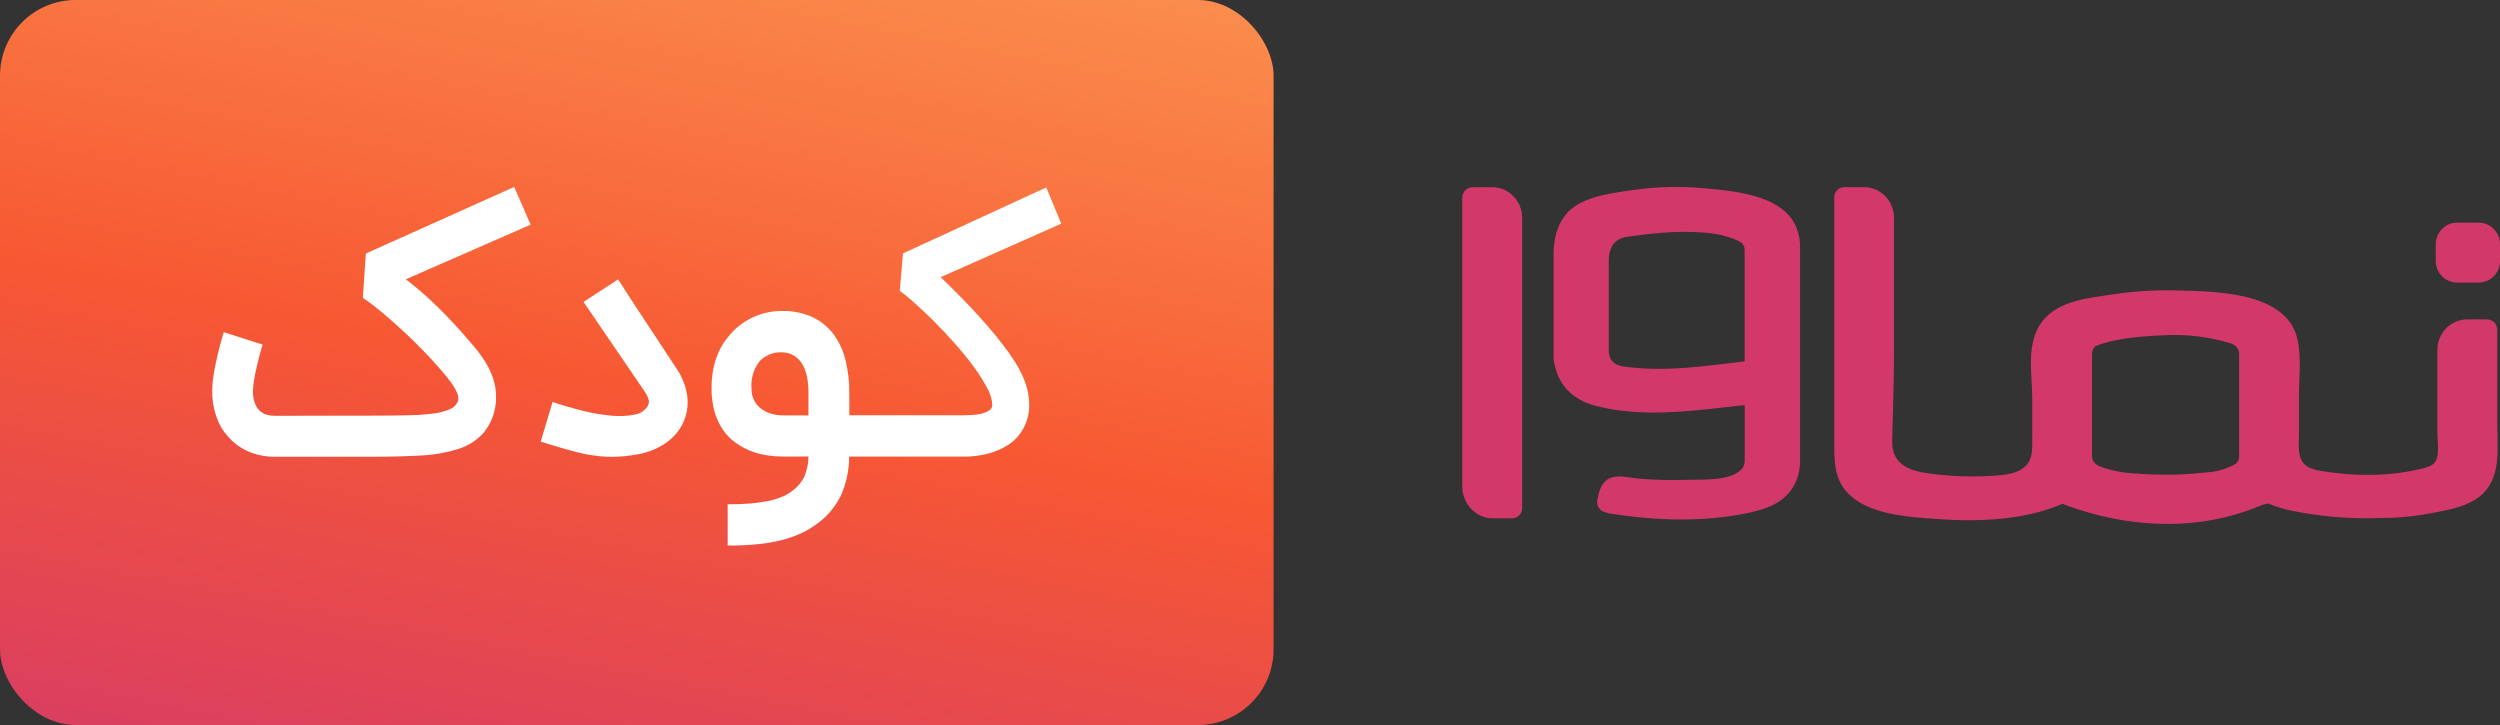 <svg class="kidsIcon-0-1-243" width="200" height="58" viewBox="0 0 200 58" fill="none" xmlns="http://www.w3.org/2000/svg"><rect x="0" y="0" width="200" height="58" fill="#333333" stroke="none"/><rect width="101.887" height="58" rx="6.056" fill="url(#paint0_linear_12695_85963)"></rect><path d="M41.136 14.955L29.267 20.281L29.03 23.831C29.039 23.831 29.177 23.926 29.445 24.115C29.713 24.305 30.084 24.598 30.559 24.989C31.033 25.381 31.6 25.884 32.263 26.494C32.926 27.104 33.658 27.831 34.456 28.68C34.798 29.051 35.114 29.407 35.405 29.747C35.695 30.086 35.949 30.403 36.15 30.692C36.33 30.938 36.479 31.205 36.592 31.488C36.676 31.685 36.69 31.905 36.632 32.111C36.509 32.4 36.276 32.627 35.985 32.74C35.554 32.921 35.099 33.037 34.634 33.086C33.948 33.168 33.258 33.215 32.567 33.224C31.754 33.242 30.816 33.251 29.755 33.251L21.956 33.264C21.773 33.262 21.591 33.239 21.413 33.197C21.208 33.151 21.016 33.058 20.853 32.925C20.664 32.764 20.515 32.56 20.418 32.33C20.287 32.004 20.225 31.654 20.237 31.302C20.242 31.018 20.268 30.735 20.317 30.456C20.369 30.129 20.435 29.791 20.514 29.443C20.594 29.095 20.676 28.752 20.764 28.421C20.853 28.089 20.935 27.805 21.014 27.569L19.466 27.075L17.899 26.572C17.872 26.652 17.81 26.86 17.718 27.193C17.626 27.527 17.517 27.922 17.408 28.388C17.3 28.854 17.2 29.334 17.111 29.845C17.027 30.32 16.983 30.8 16.979 31.282C16.967 32.144 17.142 32.998 17.492 33.785C17.627 34.086 17.797 34.37 17.999 34.632C18.166 34.847 18.347 35.051 18.542 35.24C18.987 35.663 19.511 35.992 20.083 36.209C20.673 36.431 21.298 36.543 21.927 36.539H29.751C31.192 36.539 32.489 36.506 33.643 36.441C34.66 36.399 35.667 36.225 36.639 35.923C37.416 35.688 38.116 35.247 38.667 34.648C39.221 33.981 39.565 33.163 39.656 32.299C39.675 32.21 39.684 32.119 39.683 32.027V31.743C39.687 31.248 39.608 30.756 39.452 30.286C39.298 29.829 39.093 29.392 38.839 28.982C38.577 28.554 38.282 28.146 37.957 27.763C37.623 27.365 37.276 26.963 36.916 26.558C36.047 25.586 35.244 24.759 34.507 24.075C33.856 23.464 33.174 22.886 32.464 22.345L42.449 17.973L41.136 14.955Z" fill="white"></path><path d="M54.15 29.529C53.578 28.664 53.088 27.92 52.681 27.296C52.274 26.672 51.929 26.149 51.647 25.727C51.366 25.301 51.14 24.961 50.97 24.7L50.573 24.097C50.482 23.955 50.419 23.862 50.392 23.819C50.372 23.796 50.356 23.769 50.345 23.74L49.45 22.349L46.683 24.152L51.596 31.357C51.724 31.534 51.82 31.731 51.881 31.94C51.93 32.092 51.922 32.257 51.859 32.403C51.643 32.814 51.244 33.097 50.787 33.164C50.166 33.288 49.531 33.318 48.901 33.252C48.12 33.179 47.346 33.046 46.585 32.853C45.763 32.65 44.97 32.416 44.207 32.152L43.258 35.33L44.826 35.807C45.212 35.922 45.58 36.026 45.933 36.119C46.286 36.212 46.627 36.29 46.96 36.35C47.293 36.41 47.623 36.459 47.949 36.496C48.276 36.531 48.606 36.548 48.936 36.548C49.62 36.543 50.304 36.477 50.977 36.35C51.782 36.221 52.551 35.918 53.23 35.463C53.556 35.24 53.85 34.975 54.106 34.674C54.818 33.834 55.134 32.726 54.974 31.634C54.861 30.879 54.579 30.159 54.15 29.529Z" fill="white"></path><path fill-rule="evenodd" clip-rule="evenodd" d="M81.225 29C81.498 29.428 81.731 29.88 81.922 30.35C82.066 30.699 82.174 31.061 82.246 31.432C82.303 31.741 82.333 32.055 82.337 32.37C82.341 32.682 82.308 32.994 82.239 33.299C82.185 33.529 82.112 33.755 82.021 33.973C81.887 34.258 81.724 34.529 81.534 34.782C81.281 35.113 80.971 35.395 80.618 35.616C80.16 35.903 79.663 36.121 79.144 36.266C78.442 36.456 77.717 36.545 76.99 36.53H67.934C67.933 37.583 67.716 38.625 67.297 39.59C66.891 40.441 66.293 41.184 65.551 41.761C65.142 42.083 64.701 42.361 64.234 42.592C63.723 42.838 63.189 43.035 62.641 43.18C61.994 43.35 61.335 43.467 60.67 43.532C59.854 43.611 59.034 43.649 58.214 43.645V40.346C58.917 40.346 59.549 40.321 60.092 40.273C60.584 40.233 61.072 40.162 61.554 40.06C61.939 39.978 62.314 39.856 62.673 39.696C62.975 39.562 63.257 39.385 63.51 39.171C63.863 38.89 64.149 38.532 64.347 38.126C64.56 37.618 64.674 37.074 64.682 36.523H62.653C62.203 36.522 61.754 36.487 61.309 36.417C60.858 36.347 60.416 36.225 59.993 36.053C59.569 35.88 59.169 35.655 58.801 35.383C58.422 35.103 58.092 34.762 57.827 34.372C57.534 33.935 57.311 33.454 57.167 32.947C56.996 32.335 56.915 31.7 56.925 31.064C56.918 30.52 56.97 29.976 57.08 29.443C57.173 29.013 57.309 28.593 57.484 28.19C57.63 27.855 57.812 27.538 58.028 27.244C58.232 26.975 58.425 26.738 58.607 26.534C59.121 26.014 59.729 25.599 60.398 25.31C61.082 25.02 61.817 24.874 62.559 24.88C63.404 24.857 64.244 25.027 65.015 25.376C65.675 25.69 66.249 26.16 66.688 26.747C67.141 27.367 67.465 28.072 67.643 28.82C67.851 29.672 67.953 30.547 67.945 31.425V33.219H77.211C77.352 33.219 77.544 33.213 77.791 33.199C78.035 33.187 78.277 33.151 78.515 33.093C78.731 33.044 78.938 32.959 79.127 32.842C79.289 32.748 79.388 32.573 79.384 32.385C79.352 31.898 79.206 31.426 78.957 31.008C78.632 30.407 78.265 29.831 77.858 29.284C77.41 28.676 76.907 28.06 76.349 27.438C75.791 26.814 75.24 26.221 74.69 25.674C74.139 25.128 73.625 24.642 73.141 24.217C72.659 23.792 72.272 23.474 71.982 23.263L72.241 20.27L83.7 14.997L84.899 17.891L75.257 22.172C75.418 22.33 75.59 22.5 75.771 22.679C75.965 22.87 76.169 23.073 76.383 23.283C76.8 23.691 77.229 24.139 77.667 24.602C78.106 25.064 78.54 25.547 78.977 26.046C79.413 26.545 79.821 27.053 80.203 27.543C80.585 28.033 80.926 28.523 81.225 29ZM62.648 33.233H64.677V31.432C64.684 30.998 64.644 30.564 64.558 30.139C64.496 29.828 64.392 29.526 64.248 29.244C64.138 29.03 63.992 28.837 63.815 28.674C63.672 28.547 63.512 28.441 63.34 28.357C63.2 28.291 63.051 28.244 62.898 28.219C62.785 28.198 62.671 28.186 62.556 28.184C61.891 28.152 61.243 28.408 60.778 28.887C60.29 29.505 60.054 30.287 60.12 31.073C60.109 31.419 60.189 31.762 60.35 32.068C60.495 32.332 60.698 32.561 60.943 32.736C61.188 32.911 61.463 33.039 61.754 33.113C62.045 33.193 62.346 33.233 62.648 33.233Z" fill="white"></path><path fill-rule="evenodd" clip-rule="evenodd" d="M149.124 14.974H147.667H147.536C147.273 14.974 147.024 15.105 146.874 15.325C146.784 15.463 146.739 15.627 146.741 15.793C146.741 18.514 146.741 21.235 146.741 23.958C146.741 27.761 146.741 31.564 146.741 35.368C146.741 36.795 146.718 38.214 147.739 39.352C149.411 41.214 152.755 41.364 155.101 41.53C158.328 41.758 161.994 41.612 164.997 40.302C165.137 40.364 165.284 40.419 165.436 40.475C170 42.111 175.092 42.508 179.765 40.857C180.1 40.783 181.277 40.202 181.513 40.3C182.055 40.524 182.614 40.701 183.185 40.83C185.594 41.331 188.053 41.536 190.512 41.438H190.547C191.999 41.438 193.463 41.265 194.885 40.986C196.107 40.746 197.432 40.485 198.42 39.678C200.145 38.269 199.779 35.881 199.779 33.897C199.779 31.84 199.779 29.782 199.779 27.726C199.779 27.273 199.779 26.819 199.779 26.365C199.773 25.913 199.412 25.552 198.97 25.554H197.384C196.46 25.552 195.618 26.096 195.222 26.95C195.07 27.273 194.989 27.626 194.989 27.985C194.989 29.256 194.989 30.529 194.989 31.801C194.989 32.747 194.989 33.694 194.989 34.641C194.989 35.3 195.224 36.624 194.7 37.082C194.449 37.3 194.119 37.399 193.796 37.479C191.107 38.152 188.275 38.117 185.543 37.651C183.586 37.316 183.92 36.01 183.92 34.419C183.92 33.485 183.92 32.552 183.92 31.618C183.92 30.141 184.128 28.488 183.773 27.047C182.85 23.303 177.126 23.313 174.102 23.235C172.414 23.19 170.721 23.295 169.049 23.545C167.108 23.837 164.689 24.026 163.389 25.702C162.041 27.439 162.581 29.905 162.581 31.936C162.581 32.891 162.581 33.846 162.581 34.801C162.581 36.084 162.711 37.197 161.298 37.748C160.799 37.943 160.256 38.002 159.722 38.041C157.894 38.179 156.05 38.119 154.234 37.865C152.605 37.637 151.328 37.078 151.375 35.226C151.434 32.838 151.521 30.458 151.521 28.061C151.521 26.028 151.521 23.993 151.521 21.96C151.521 20.605 151.521 19.252 151.521 17.896C151.521 17.732 151.521 17.57 151.521 17.405C151.519 17.029 151.43 16.66 151.264 16.323C150.859 15.493 150.029 14.972 149.124 14.974ZM117.792 14.974H119.377C120.012 14.974 120.618 15.231 121.068 15.689L121.119 15.744C121.24 15.873 121.347 16.017 121.436 16.169C121.655 16.543 121.772 16.97 121.772 17.405V40.649C121.772 40.867 121.688 41.075 121.536 41.228C121.384 41.38 121.181 41.465 120.967 41.463H119.382C119.049 41.463 118.722 41.387 118.422 41.241C118.145 41.107 117.897 40.925 117.685 40.699C117.243 40.228 116.991 39.606 116.98 38.955V15.793C116.999 15.346 117.354 14.99 117.792 14.982V14.974ZM136.582 32.739C137.387 32.655 138.188 32.558 138.983 32.468C139.178 32.446 139.371 32.423 139.568 32.423H139.577V36.852C139.583 37.101 139.498 37.341 139.338 37.528C138.385 38.526 136.183 38.341 134.924 38.386C133.649 38.432 132.369 38.399 131.098 38.288C130.204 38.21 128.945 37.799 128.29 38.641C128.16 38.809 128.06 38.996 127.99 39.2C127.902 39.448 127.836 39.703 127.791 39.961C127.694 40.36 127.897 40.773 128.269 40.929C128.397 40.978 128.536 41.023 128.69 41.066C132.34 41.651 136.29 41.808 139.92 41.019C140.704 40.849 141.489 40.625 142.177 40.214C143.033 39.703 143.646 38.896 143.882 37.926C143.966 37.573 144.007 37.21 144.005 36.846V19.734C144.005 19.362 143.956 18.993 143.859 18.635C143.05 15.613 138.882 15.294 136.294 15.058C134.403 14.884 132.492 14.933 130.611 15.206C128.951 15.446 126.774 15.693 125.503 16.894L125.449 16.947C125.17 17.253 124.938 17.6 124.757 17.976C124.658 18.184 124.576 18.399 124.51 18.621C124.363 19.149 124.289 19.695 124.287 20.243V20.422V28.535C124.28 28.595 124.28 28.657 124.287 28.716C124.319 28.954 124.365 29.189 124.428 29.421C124.603 30.111 124.95 30.739 125.439 31.246C125.542 31.353 125.65 31.454 125.763 31.546C126.283 31.957 126.877 32.257 127.511 32.429C130.475 33.226 133.552 33.057 136.582 32.739ZM139.57 20.005V28.909C136.337 29.291 133.15 29.784 129.896 29.322C129.785 29.304 129.676 29.277 129.569 29.242C129.512 29.226 129.456 29.209 129.403 29.186C129.282 29.139 129.167 29.07 129.068 28.983C128.974 28.901 128.898 28.798 128.844 28.685C128.77 28.529 128.723 28.361 128.701 28.189V27.318V25.357V23.373V21.344V21.032C128.67 20.245 128.881 19.383 129.68 19.073C129.966 18.962 130.272 18.921 130.576 18.882C132.077 18.689 133.589 18.524 135.105 18.551C136.528 18.576 138.079 18.695 139.336 19.422C139.416 19.504 139.478 19.601 139.521 19.707C139.554 19.802 139.572 19.902 139.57 20.005ZM170.828 37.875C171.59 37.941 172.414 37.974 173.258 37.974H173.55C174.515 37.969 175.478 37.91 176.438 37.797C177.292 37.762 178.126 37.522 178.872 37.095L178.907 37.056C178.981 36.984 179.04 36.895 179.081 36.801C179.116 36.705 179.133 36.604 179.128 36.501V28.283C179.128 28.18 179.11 28.08 179.071 27.985C179.03 27.889 178.97 27.802 178.896 27.73L178.876 27.71C178.773 27.622 178.66 27.55 178.539 27.494C176.824 26.958 175.033 26.728 173.244 26.815C172.036 26.873 169.399 26.954 167.62 27.704L167.593 27.735C167.556 27.772 167.523 27.811 167.495 27.854C167.466 27.897 167.441 27.942 167.421 27.989C167.382 28.084 167.363 28.184 167.363 28.287V36.505C167.363 36.608 167.382 36.709 167.421 36.803C167.456 36.885 167.503 36.961 167.56 37.027L167.593 37.058L167.63 37.099C167.72 37.175 167.821 37.238 167.928 37.288C168.852 37.639 169.826 37.838 170.812 37.877L170.828 37.875ZM198.307 17.816H196.553C195.622 17.814 194.866 18.582 194.86 19.533V20.884C194.866 21.835 195.624 22.603 196.553 22.603H198.307C199.237 22.605 199.993 21.837 199.999 20.884V19.535C199.993 18.582 199.237 17.814 198.307 17.816Z" fill="#D3386A"></path><defs><linearGradient id="paint0_linear_12695_85963" x1="-36.03" y1="-70.98" x2="-68.33" y2="92.251" gradientUnits="userSpaceOnUse"><stop stop-color="#FEC86A"></stop><stop offset="0.498" stop-color="#F75833"></stop><stop offset="1" stop-color="#B41C9B"></stop></linearGradient></defs></svg>